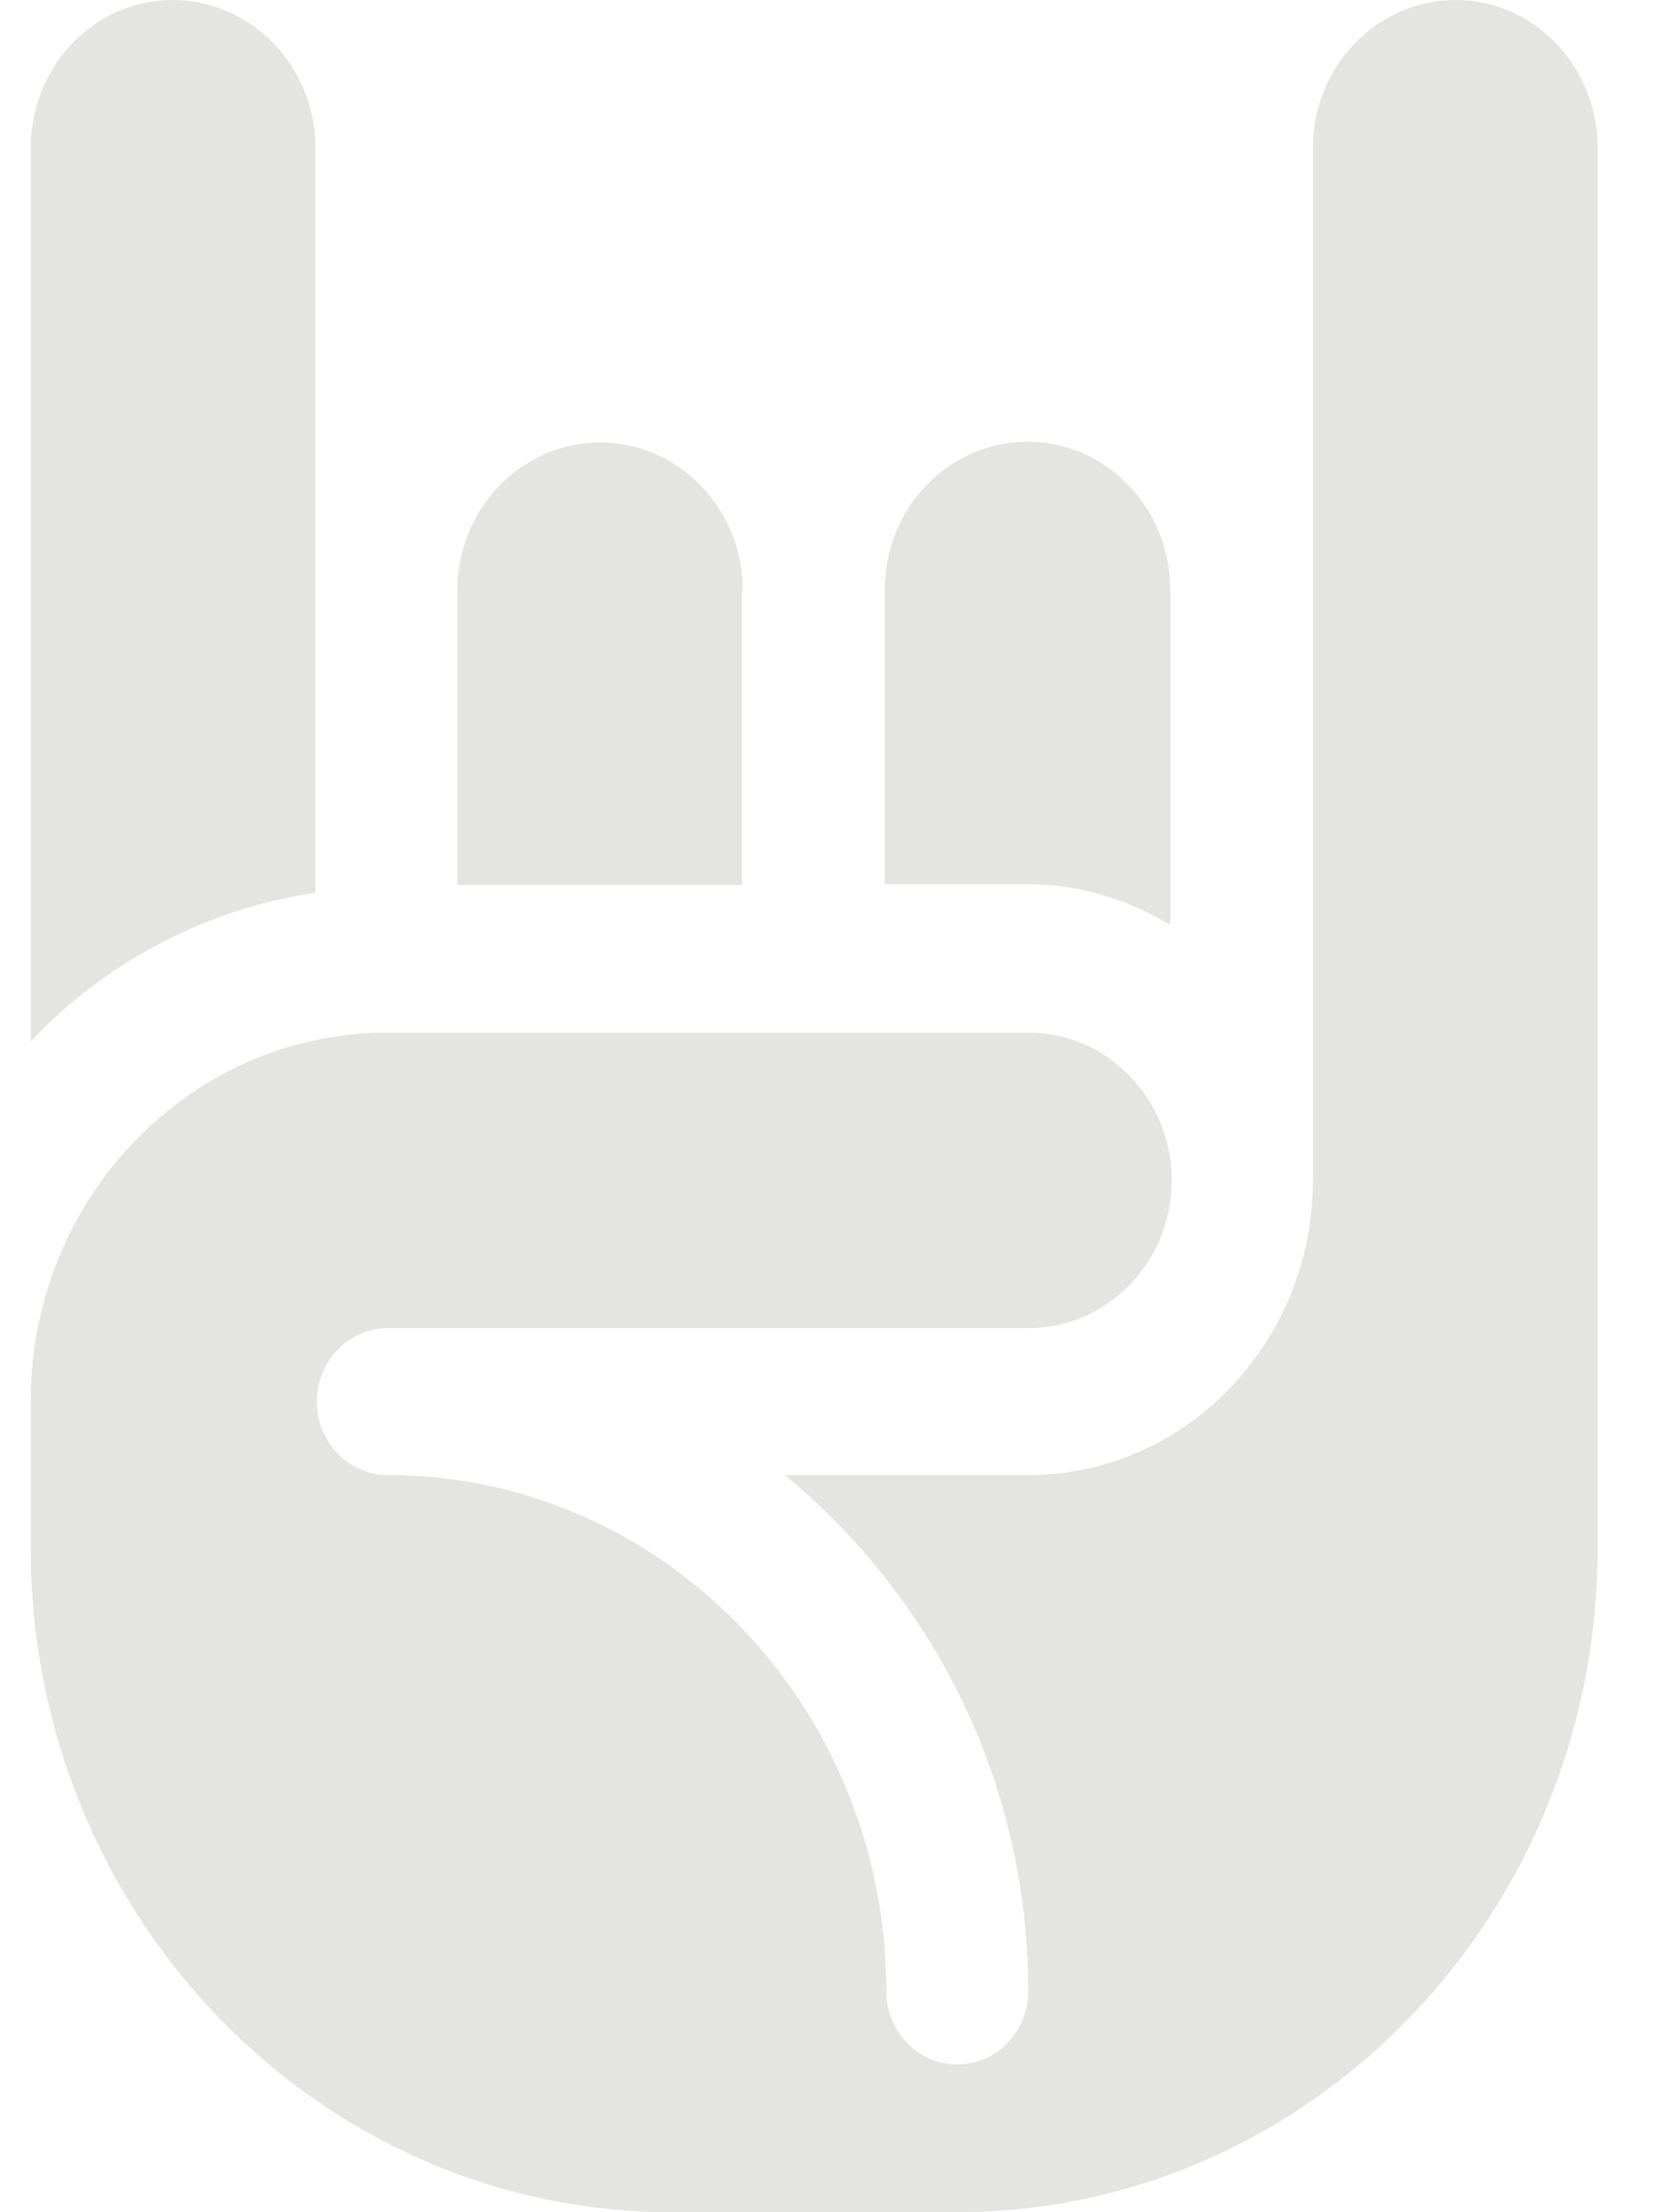 <svg width="36" height="48" viewBox="0 0 36 48" fill="none" xmlns="http://www.w3.org/2000/svg" xmlns:xlink="http://www.w3.org/1999/xlink">
<path d="M16.119,12.805C16.119,11.041 14.726,9.6 13.022,9.6C11.318,9.6 9.925,11.041 9.925,12.805L9.925,19.2L16.102,19.2L16.102,12.805L16.119,12.805Z" fill="#E4E4E3"/>
<path d="M25.393,20.082L25.393,12.789C25.393,11.025 24,9.583 22.296,9.583C20.592,9.583 19.199,11.025 19.199,12.789L19.199,19.183L22.296,19.183C23.427,19.183 24.475,19.522 25.393,20.065Z" fill="#E4E4E3"/>
<path d="M6.844,3.206C6.844,1.442 5.452,0 3.747,0C2.043,0 0.667,1.442 0.667,3.206L0.667,22.592C2.289,20.879 4.452,19.726 6.844,19.37L6.844,3.206Z" fill="#E4E4E3"/>
<path d="M31.587,0C29.882,0 28.49,1.442 28.49,3.206L28.49,25.611C28.49,29.139 25.72,32.006 22.312,32.006L17.036,32.006C20.231,34.652 22.312,38.654 22.312,43.2C22.312,44.082 21.624,44.794 20.772,44.794C19.92,44.794 19.232,44.082 19.232,43.2C19.232,37.026 14.382,32.006 8.417,32.006C7.565,32.006 6.877,31.293 6.877,30.411C6.877,29.529 7.565,28.817 8.417,28.817L22.329,28.817C24.033,28.817 25.426,27.375 25.426,25.611C25.426,23.847 24.033,22.406 22.329,22.406L8.401,22.406C4.141,22.406 0.667,25.984 0.667,30.394L0.667,33.6C0.667,41.538 6.91,48 14.578,48L20.756,48C28.424,48 34.667,41.538 34.667,33.6L34.667,3.206C34.667,1.442 33.291,0 31.587,0Z" fill="#E4E4E3"/>
</svg>
